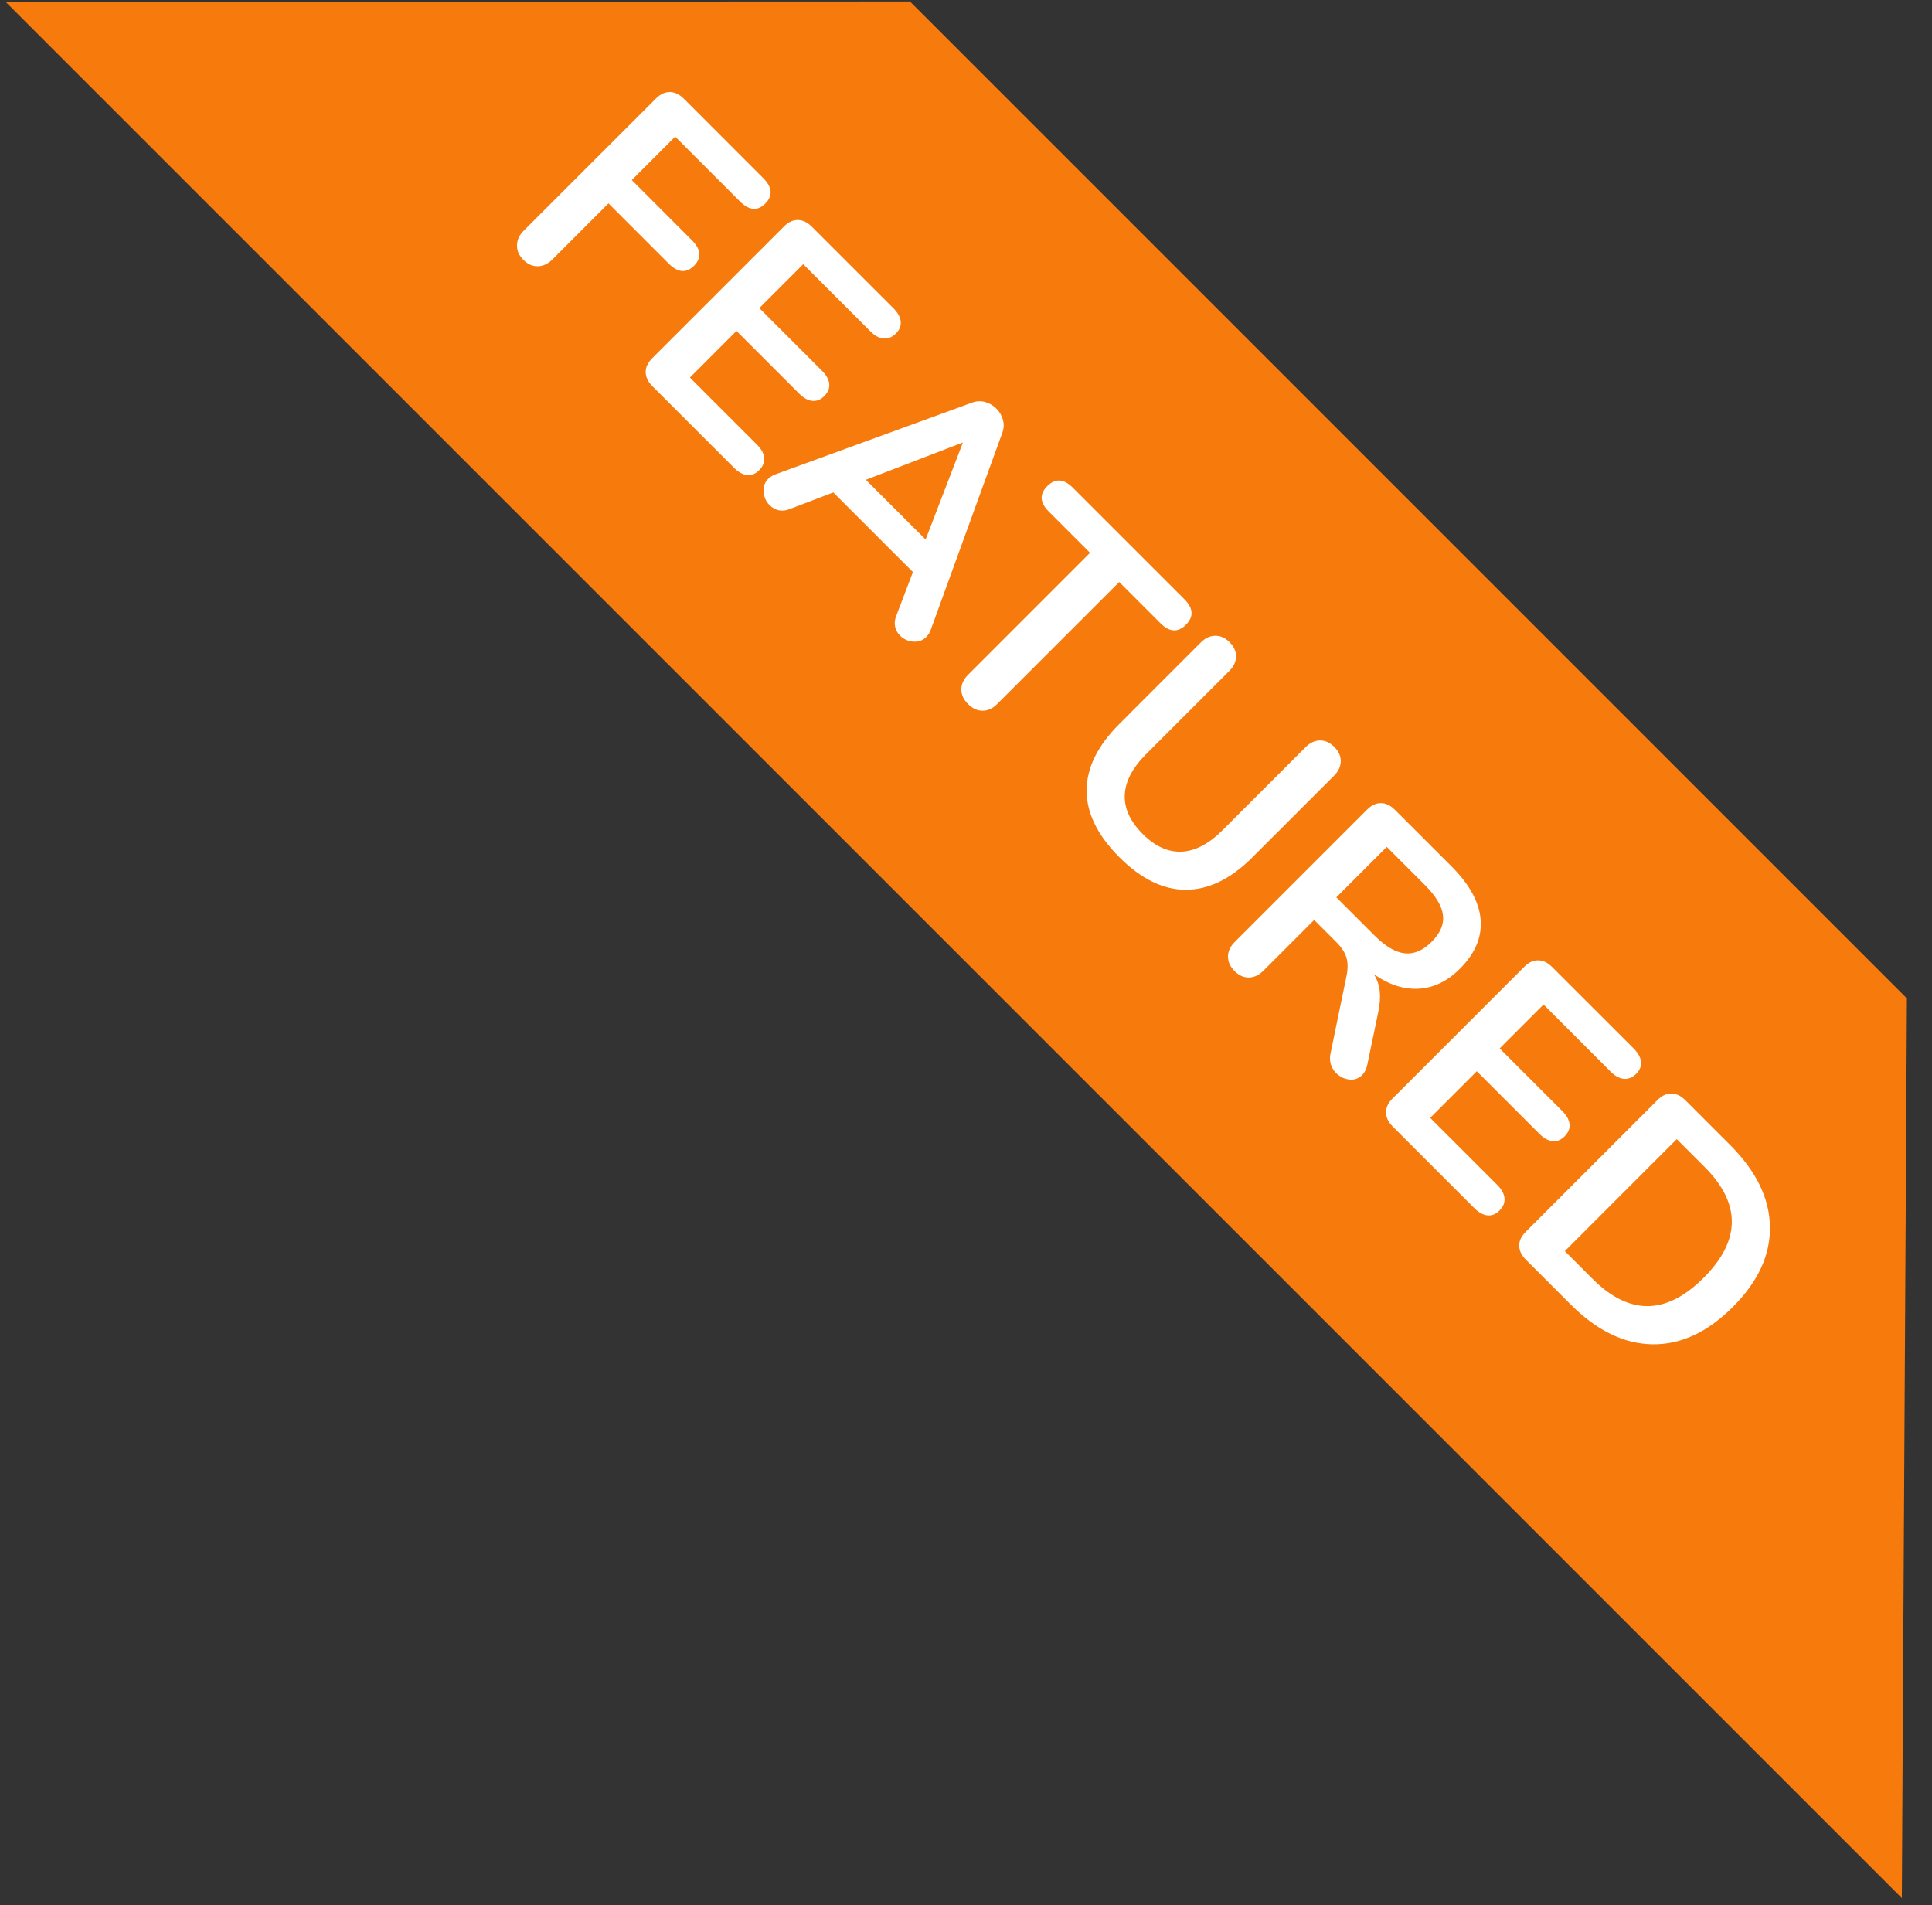<svg xmlns="http://www.w3.org/2000/svg" xmlns:xlink="http://www.w3.org/1999/xlink" width="72px" height="71px"><rect width="100%" height="100%" fill="#333333" stroke="none"/><path fill-rule="evenodd"  fill="rgb(246, 122, 12)" d="M33.912,0.054 L71.065,37.207 L70.876,70.735 L0.208,0.067 L33.912,0.054 Z"/><path fill-rule="evenodd"  fill="rgb(255, 255, 255)"
 d="M64.578,48.705 C63.634,49.650 62.634,50.114 61.578,50.096 C60.520,50.080 59.507,49.585 58.534,48.613 L56.865,46.944 C56.703,46.781 56.619,46.608 56.617,46.425 C56.613,46.243 56.693,46.070 56.857,45.907 L61.771,40.992 C61.934,40.830 62.107,40.749 62.290,40.752 C62.473,40.755 62.645,40.838 62.808,41.001 L64.477,42.670 C65.450,43.642 65.944,44.657 65.961,45.713 C65.978,46.770 65.518,47.767 64.578,48.705 ZM63.525,43.488 L62.488,42.451 L58.316,46.624 L59.351,47.660 C60.718,49.026 62.097,49.012 63.490,47.618 C64.879,46.230 64.890,44.853 63.525,43.488 ZM60.519,40.205 C60.354,40.191 60.190,40.102 60.026,39.939 L57.523,37.435 L55.888,39.071 L58.223,41.406 C58.385,41.568 58.476,41.732 58.492,41.895 C58.509,42.057 58.447,42.210 58.306,42.350 C58.172,42.485 58.023,42.544 57.861,42.527 C57.697,42.510 57.534,42.420 57.371,42.257 L55.036,39.922 L53.299,41.659 L55.804,44.162 C55.966,44.325 56.055,44.490 56.069,44.656 C56.083,44.821 56.020,44.974 55.879,45.115 C55.743,45.250 55.594,45.308 55.432,45.292 C55.270,45.275 55.106,45.185 54.943,45.022 L51.900,41.979 C51.738,41.816 51.655,41.643 51.652,41.461 C51.650,41.278 51.728,41.105 51.892,40.942 L56.806,36.028 C56.969,35.865 57.142,35.785 57.325,35.788 C57.507,35.791 57.680,35.873 57.842,36.036 L60.887,39.079 C61.048,39.242 61.139,39.405 61.156,39.568 C61.173,39.731 61.114,39.880 60.979,40.015 C60.839,40.156 60.685,40.219 60.519,40.205 ZM52.878,36.846 C52.322,36.879 51.762,36.699 51.202,36.306 C51.324,36.508 51.398,36.722 51.420,36.947 C51.443,37.172 51.423,37.433 51.361,37.731 L50.957,39.670 C50.923,39.838 50.858,39.970 50.762,40.066 C50.632,40.195 50.475,40.250 50.286,40.230 C50.098,40.210 49.933,40.130 49.793,39.990 C49.703,39.900 49.638,39.793 49.599,39.670 C49.559,39.546 49.554,39.414 49.582,39.273 L50.165,36.449 C50.231,36.157 50.239,35.912 50.185,35.711 C50.132,35.512 50.004,35.311 49.801,35.109 L48.975,34.283 L47.087,36.171 C46.919,36.340 46.737,36.426 46.543,36.428 C46.350,36.431 46.170,36.351 46.008,36.188 C45.846,36.025 45.763,35.845 45.763,35.649 C45.763,35.452 45.848,35.269 46.017,35.101 L50.948,30.170 C51.111,30.006 51.284,29.926 51.466,29.929 C51.650,29.932 51.822,30.015 51.985,30.178 L54.093,32.285 C54.767,32.960 55.129,33.623 55.179,34.275 C55.230,34.927 54.972,35.536 54.404,36.104 C53.944,36.565 53.435,36.812 52.878,36.846 ZM53.097,32.977 L51.681,31.560 L49.801,33.440 L51.217,34.856 C51.628,35.267 52.006,35.490 52.352,35.526 C52.697,35.563 53.030,35.421 53.350,35.101 C53.676,34.775 53.819,34.441 53.775,34.102 C53.734,33.762 53.508,33.387 53.097,32.977 ZM46.674,31.948 C45.871,32.752 45.046,33.155 44.200,33.158 C43.354,33.161 42.527,32.757 41.718,31.948 C40.903,31.134 40.495,30.304 40.495,29.461 C40.495,28.618 40.901,27.793 41.710,26.984 L44.752,23.940 C44.916,23.777 45.094,23.695 45.287,23.692 C45.481,23.689 45.660,23.769 45.823,23.932 C45.986,24.095 46.066,24.273 46.064,24.467 C46.061,24.661 45.978,24.839 45.814,25.002 L42.713,28.104 C42.201,28.616 41.936,29.123 41.917,29.626 C41.896,30.129 42.119,30.614 42.587,31.080 C43.047,31.541 43.530,31.760 44.036,31.737 C44.541,31.715 45.046,31.451 45.553,30.945 L48.656,27.843 C48.818,27.680 48.997,27.597 49.191,27.594 C49.385,27.592 49.563,27.671 49.725,27.835 C49.889,27.997 49.969,28.176 49.966,28.370 C49.964,28.564 49.880,28.743 49.718,28.905 L46.674,31.948 ZM43.244,23.224 L41.710,21.690 L37.157,26.241 C36.995,26.404 36.814,26.486 36.618,26.486 C36.422,26.486 36.241,26.404 36.079,26.241 C35.909,26.073 35.826,25.890 35.826,25.694 C35.826,25.497 35.907,25.318 36.071,25.154 L40.622,20.602 L39.088,19.068 C38.751,18.731 38.730,18.414 39.029,18.116 C39.327,17.818 39.645,17.838 39.981,18.175 L44.137,22.330 C44.475,22.667 44.494,22.985 44.196,23.283 C43.898,23.581 43.581,23.561 43.244,23.224 ZM34.687,23.468 C34.649,23.575 34.592,23.665 34.519,23.738 C34.391,23.867 34.228,23.925 34.035,23.911 C33.841,23.896 33.676,23.822 33.542,23.688 C33.451,23.598 33.391,23.489 33.360,23.363 C33.330,23.236 33.342,23.100 33.399,22.954 L34.022,21.319 L31.055,18.351 L29.420,18.975 C29.273,19.031 29.138,19.044 29.011,19.014 C28.885,18.982 28.773,18.919 28.678,18.823 C28.548,18.694 28.475,18.531 28.460,18.335 C28.441,18.138 28.498,17.975 28.628,17.846 C28.701,17.773 28.790,17.717 28.897,17.677 L36.222,15.005 C36.385,14.944 36.548,14.935 36.711,14.980 C36.873,15.025 37.014,15.107 37.132,15.224 C37.250,15.343 37.332,15.483 37.377,15.646 C37.422,15.809 37.412,15.972 37.351,16.135 L34.687,23.468 ZM32.269,17.880 L34.495,20.105 L35.885,16.489 L32.269,17.880 ZM32.930,12.616 C32.764,12.601 32.600,12.513 32.437,12.350 L29.934,9.846 L28.298,11.482 L30.634,13.817 C30.797,13.980 30.887,14.143 30.904,14.306 C30.919,14.469 30.858,14.620 30.718,14.761 C30.583,14.896 30.434,14.955 30.271,14.938 C30.108,14.921 29.944,14.831 29.782,14.668 L27.447,12.333 L25.711,14.070 L28.214,16.573 C28.377,16.736 28.466,16.900 28.480,17.066 C28.493,17.232 28.430,17.385 28.290,17.525 C28.155,17.660 28.005,17.720 27.843,17.702 C27.681,17.686 27.517,17.596 27.355,17.433 L24.311,14.390 C24.148,14.227 24.065,14.054 24.063,13.871 C24.059,13.689 24.141,13.516 24.303,13.353 L29.218,8.439 C29.380,8.275 29.552,8.196 29.736,8.198 C29.919,8.201 30.091,8.284 30.253,8.447 L33.297,11.490 C33.460,11.653 33.550,11.816 33.567,11.979 C33.584,12.142 33.525,12.291 33.390,12.426 C33.250,12.566 33.097,12.629 32.930,12.616 ZM27.573,7.504 L25.163,5.092 L23.545,6.710 L25.786,8.953 C26.129,9.295 26.153,9.613 25.863,9.906 C25.576,10.192 25.261,10.164 24.918,9.821 L22.676,7.579 L20.586,9.670 C20.422,9.833 20.243,9.917 20.047,9.922 C19.849,9.928 19.669,9.849 19.507,9.686 C19.343,9.523 19.263,9.342 19.267,9.143 C19.269,8.943 19.352,8.762 19.515,8.599 L24.447,3.668 C24.609,3.505 24.782,3.425 24.964,3.428 C25.147,3.430 25.320,3.513 25.484,3.676 L28.441,6.635 C28.784,6.978 28.809,7.295 28.518,7.588 C28.231,7.874 27.917,7.846 27.573,7.504 Z"/></svg>